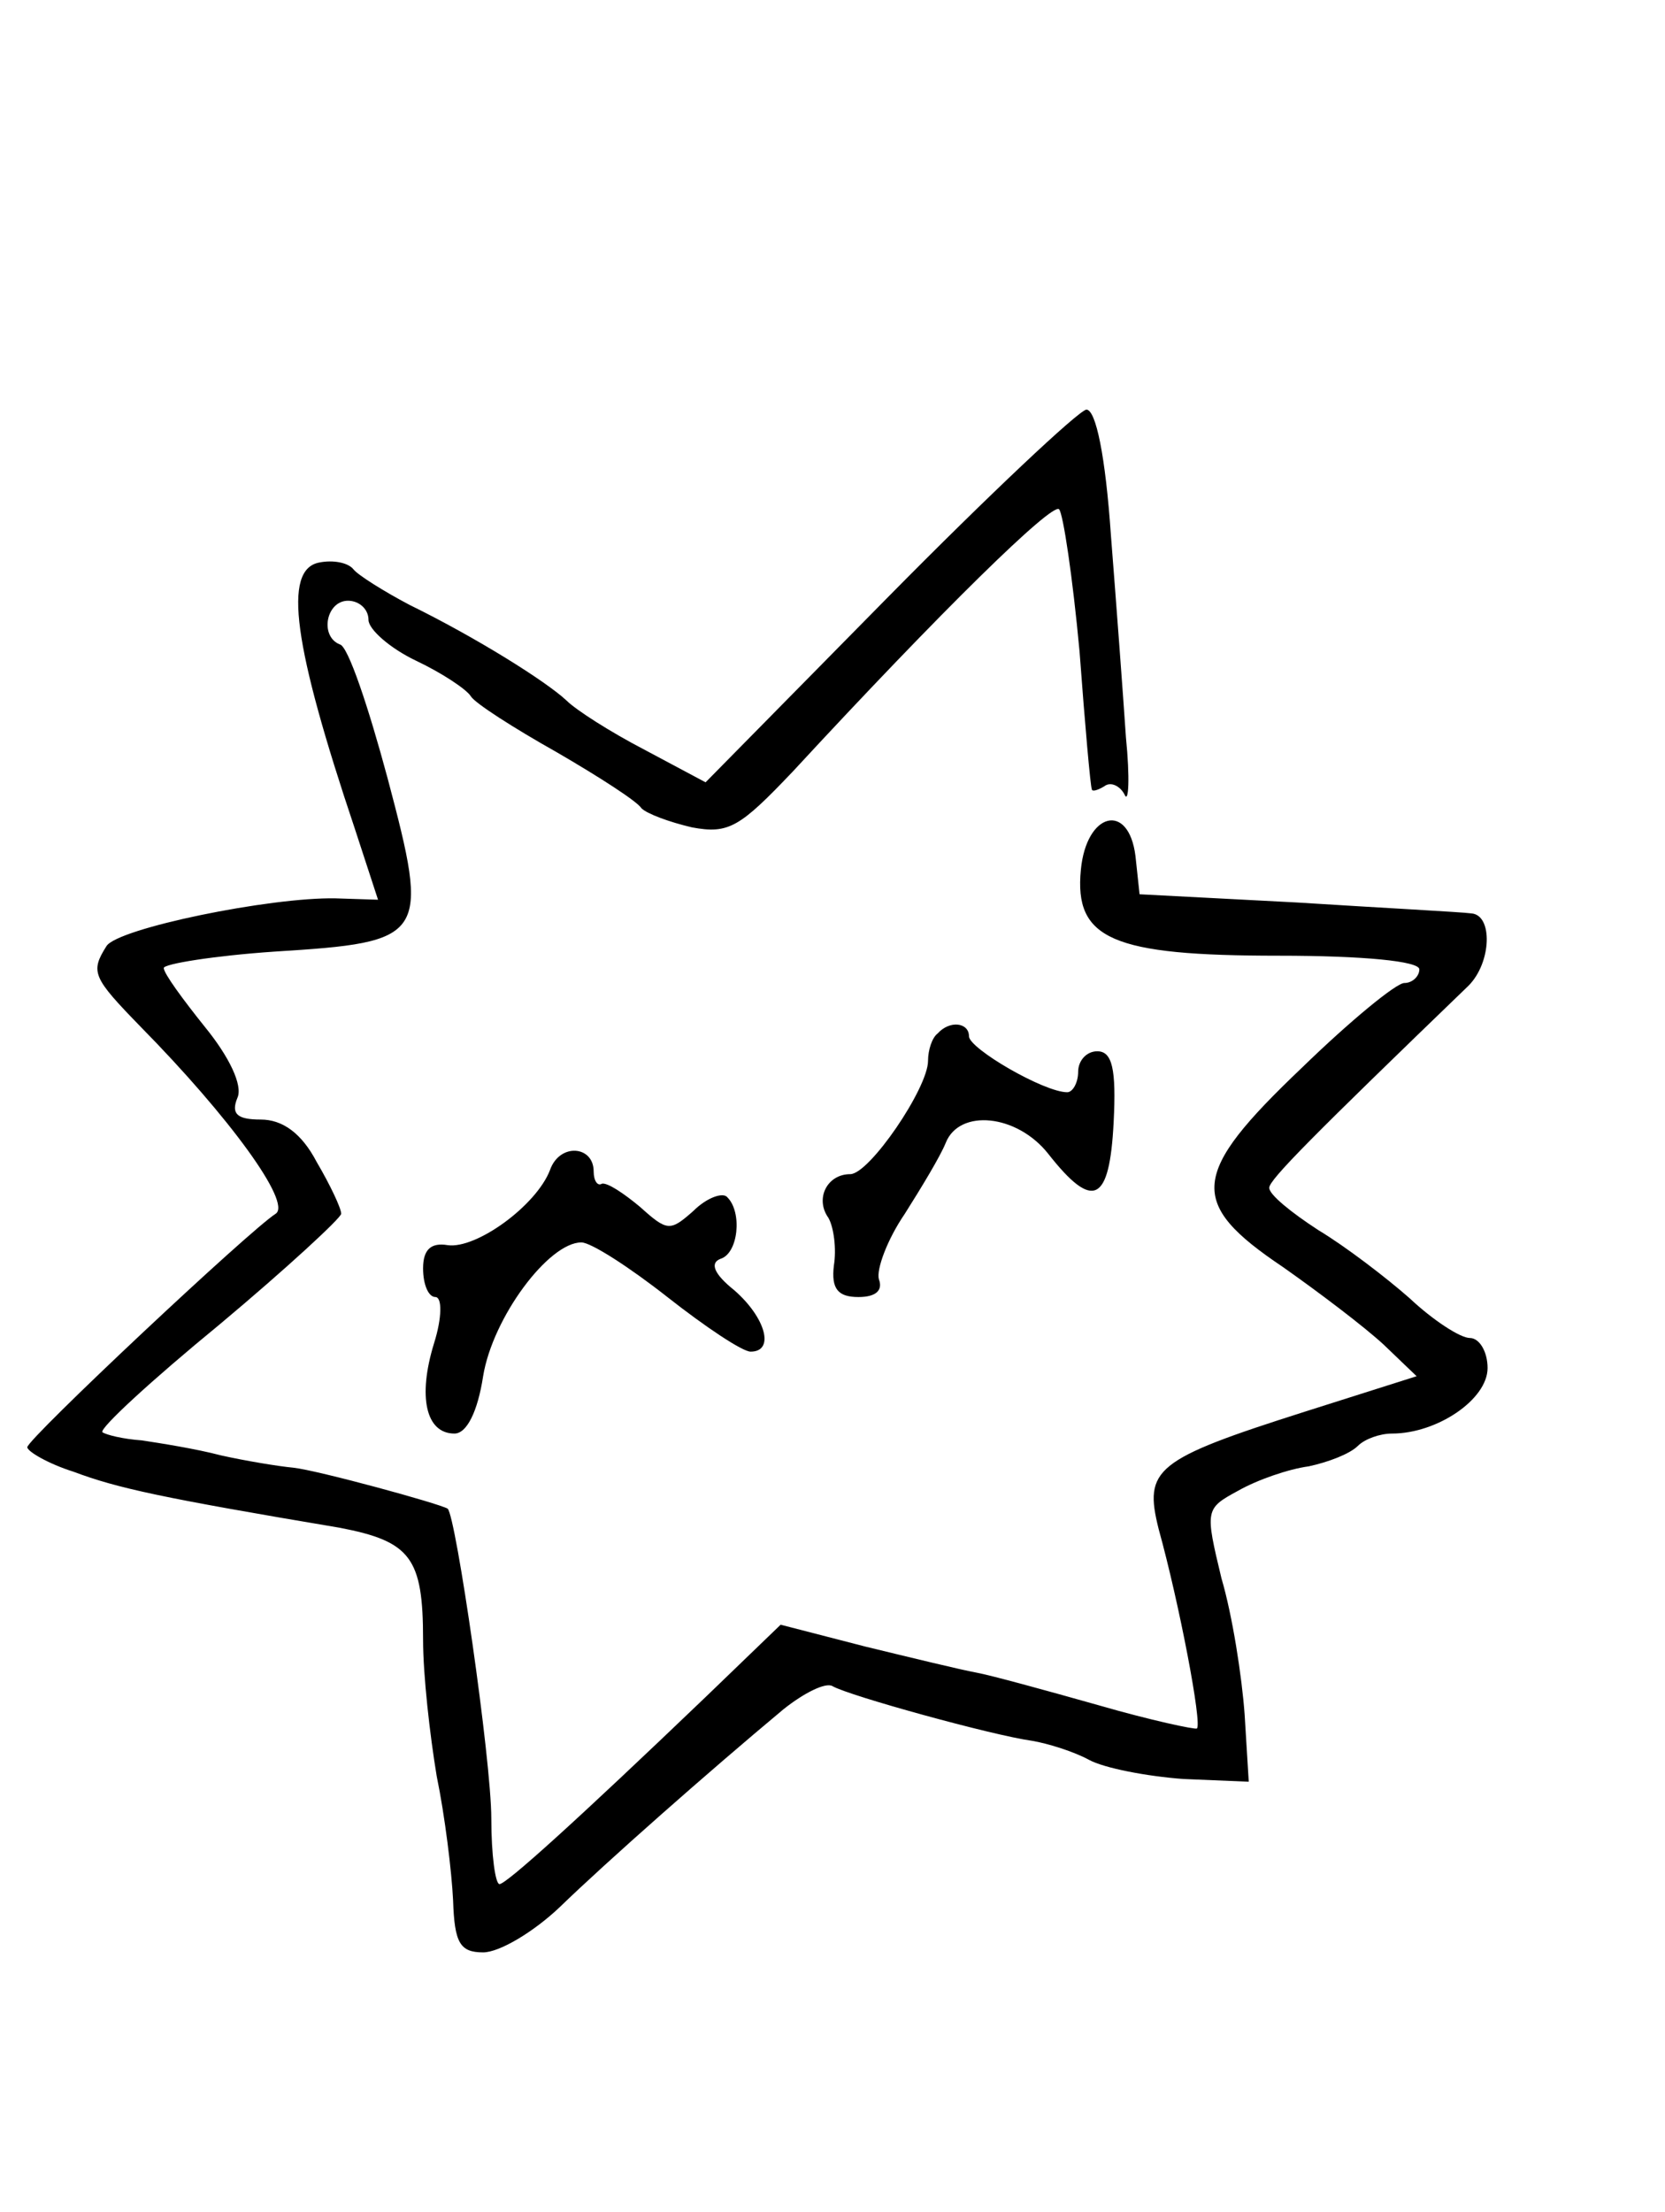 <?xml version="1.0" standalone="no"?>
<!DOCTYPE svg PUBLIC "-//W3C//DTD SVG 20010904//EN"
 "http://www.w3.org/TR/2001/REC-SVG-20010904/DTD/svg10.dtd">
<svg version="1.0" xmlns="http://www.w3.org/2000/svg"
 width="122pt" height="162pt" viewBox="0 0 122 162"
 preserveAspectRatio="xMidYMid meet">
<g transform="translate(0,162) scale(0.1,-0.1)"
fill="#000000" stroke="none">
<path d="M651 1183 l-134 -136 -45 24 c-25 13 -50 29 -57 36 -15 14 -66 46
-115 70 -19 10 -38 22 -41 26 -4 5 -15 7 -25 5 -27 -5 -19 -61 26 -195 l17
-52 -31 1 c-48 1 -160 -22 -168 -35 -12 -19 -10 -23 25 -59 65 -66 111 -129
99 -137 -19 -12 -182 -165 -182 -171 0 -3 15 -12 34 -18 32 -12 64 -19 195
-41 52 -10 61 -22 61 -82 0 -26 5 -70 10 -100 6 -29 11 -70 12 -91 1 -31 5
-38 22 -38 12 0 37 15 56 33 34 33 110 100 164 145 15 12 31 20 36 17 12 -7
117 -36 146 -40 12 -2 31 -8 42 -14 11 -6 42 -12 69 -14 l48 -2 -3 49 c-2 28
-9 73 -17 100 -12 50 -12 51 12 64 14 8 37 16 52 18 14 3 30 9 36 15 5 5 16 9
25 9 33 0 70 25 70 48 0 12 -6 22 -13 22 -7 0 -27 13 -44 29 -17 15 -47 38
-67 50 -20 13 -36 26 -36 31 0 6 33 39 146 148 17 17 18 52 2 53 -7 1 -65 4
-128 8 l-115 6 -3 28 c-5 40 -36 32 -40 -10 -5 -51 23 -63 145 -63 62 0 103
-4 103 -10 0 -5 -5 -10 -11 -10 -6 0 -40 -28 -75 -62 -82 -78 -84 -99 -14
-146 27 -19 60 -44 74 -57 l24 -23 -82 -26 c-110 -35 -118 -42 -107 -86 15
-54 32 -143 28 -146 -1 -1 -34 6 -72 17 -39 11 -79 22 -90 24 -11 2 -48 11
-81 19 l-62 16 -55 -53 c-94 -90 -146 -137 -151 -137 -3 0 -6 21 -6 48 0 43
-26 222 -32 227 -7 4 -95 28 -113 30 -11 1 -35 5 -53 9 -19 5 -45 9 -58 11
-14 1 -26 4 -29 6 -2 3 36 38 86 79 49 41 89 78 89 81 0 4 -8 21 -18 38 -11
21 -25 31 -41 31 -17 0 -22 4 -17 16 4 9 -6 30 -24 52 -16 20 -30 39 -30 43 0
3 37 9 81 12 112 7 114 10 83 127 -14 52 -29 97 -35 98 -15 6 -10 32 6 32 8 0
15 -6 15 -14 0 -7 16 -21 35 -30 19 -9 37 -21 40 -26 3 -5 31 -23 63 -41 31
-18 59 -36 62 -41 4 -4 20 -10 37 -14 27 -5 35 0 74 41 110 119 190 197 195
192 3 -3 10 -50 15 -104 4 -54 8 -99 9 -101 0 -2 4 -1 9 2 5 4 12 0 15 -6 3
-7 4 12 1 42 -2 30 -7 97 -11 148 -4 58 -11 92 -18 92 -6 -1 -71 -62 -145
-137z"/>
<path d="M687 863 c-4 -3 -7 -12 -7 -20 0 -20 -43 -83 -57 -83 -17 0 -26 -18
-16 -32 4 -7 6 -23 4 -35 -2 -17 3 -23 18 -23 13 0 18 5 15 13 -2 7 6 29 19
48 12 19 26 42 30 52 10 25 52 21 75 -8 33 -42 45 -36 48 23 2 39 -1 52 -12
52 -8 0 -14 -7 -14 -15 0 -8 -4 -15 -8 -15 -17 0 -72 32 -72 41 0 10 -14 12
-23 2z"/>
<path d="M403 763 c-10 -26 -54 -58 -75 -55 -12 2 -18 -3 -18 -17 0 -12 4 -21
9 -21 5 0 5 -15 -1 -34 -12 -39 -6 -66 15 -66 9 0 17 16 21 42 7 43 48 98 72
98 7 0 35 -18 63 -40 28 -22 55 -40 61 -40 18 0 11 25 -12 45 -15 12 -18 20
-10 23 13 4 16 34 5 45 -3 4 -15 0 -25 -10 -17 -15 -19 -15 -39 3 -12 10 -24
18 -28 17 -3 -2 -6 2 -6 9 0 19 -25 21 -32 1z"/>
</g>
</svg>
